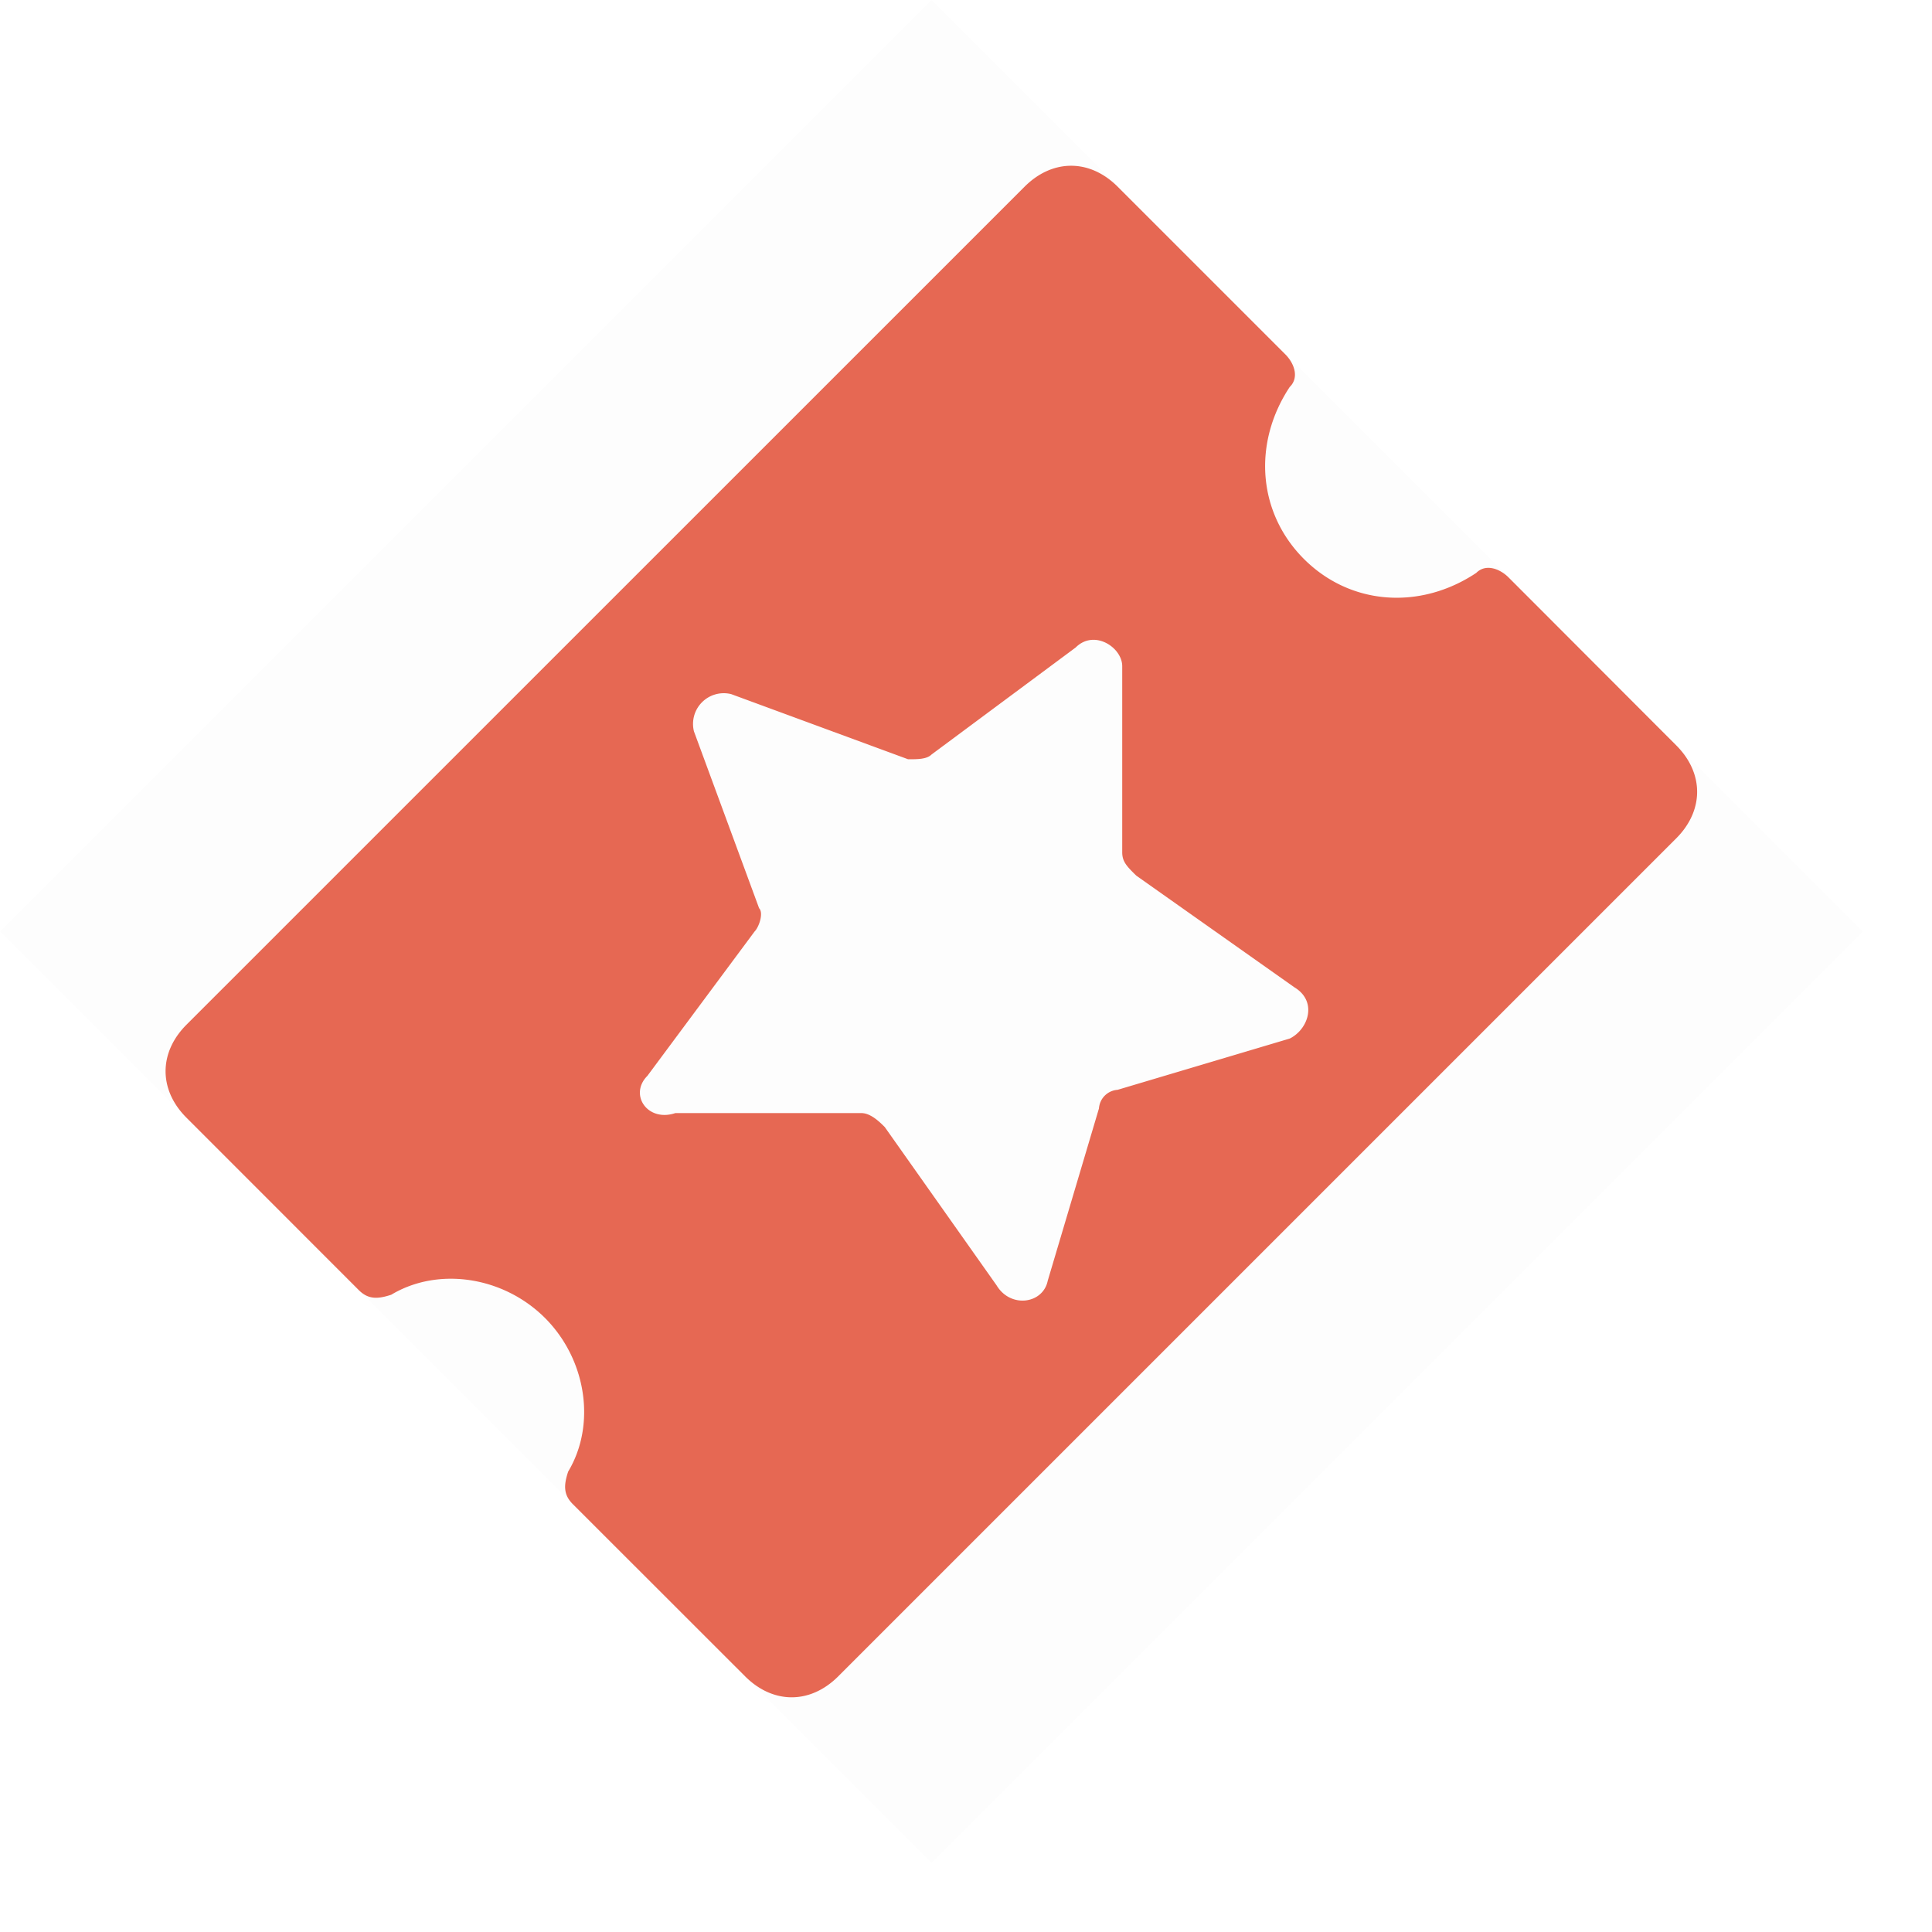 <svg width="22" height="22" viewBox="0 0 22 22" fill="none" xmlns="http://www.w3.org/2000/svg">
    <g clip-path="url(#eweahob0ga)">
        <path fill="#000" fill-opacity=".01" d="M0 10.607 10.607 0l10.606 10.607-10.606 10.606z"/>
        <path d="M14.688 4.405c.106-.106.053-.265-.053-.371l-1.908-1.908c-.318-.318-.742-.318-1.06 0l-9.543 9.542c-.318.318-.318.743 0 1.06l1.961 1.962c.106.106.212.106.371.053.53-.318 1.272-.212 1.75.265.476.477.582 1.219.264 1.749-.053.159-.053.265.053.371l1.962 1.961c.318.318.742.318 1.06 0l9.542-9.542c.318-.318.318-.743 0-1.06L17.18 6.577c-.106-.106-.265-.159-.37-.053-.637.424-1.432.371-1.962-.159s-.583-1.325-.16-1.961zm-1.909 3.18v2.121c0 .106.053.16.16.265l1.801 1.272c.265.16.16.477-.053.583l-1.961.584a.228.228 0 0 0-.212.212l-.583 1.961c-.053.265-.424.318-.583.053l-1.273-1.802c-.053-.053-.159-.159-.265-.159H7.69c-.318.106-.53-.212-.318-.424l1.22-1.643c.052-.053.105-.212.052-.266l-.742-2.014a.35.35 0 0 1 .424-.424l2.015.742c.106 0 .212 0 .265-.053l1.643-1.22c.212-.211.53 0 .53.213z" fill="#DF4328" fill-opacity=".8" />
    </g>
    <defs>
        <clipPath id="eweahob0ga">
            <path fill="#fff" transform="rotate(-45 12.803 5.303)" d="M0 0h15v15H0z"/>
        </clipPath>
    </defs>
</svg>
